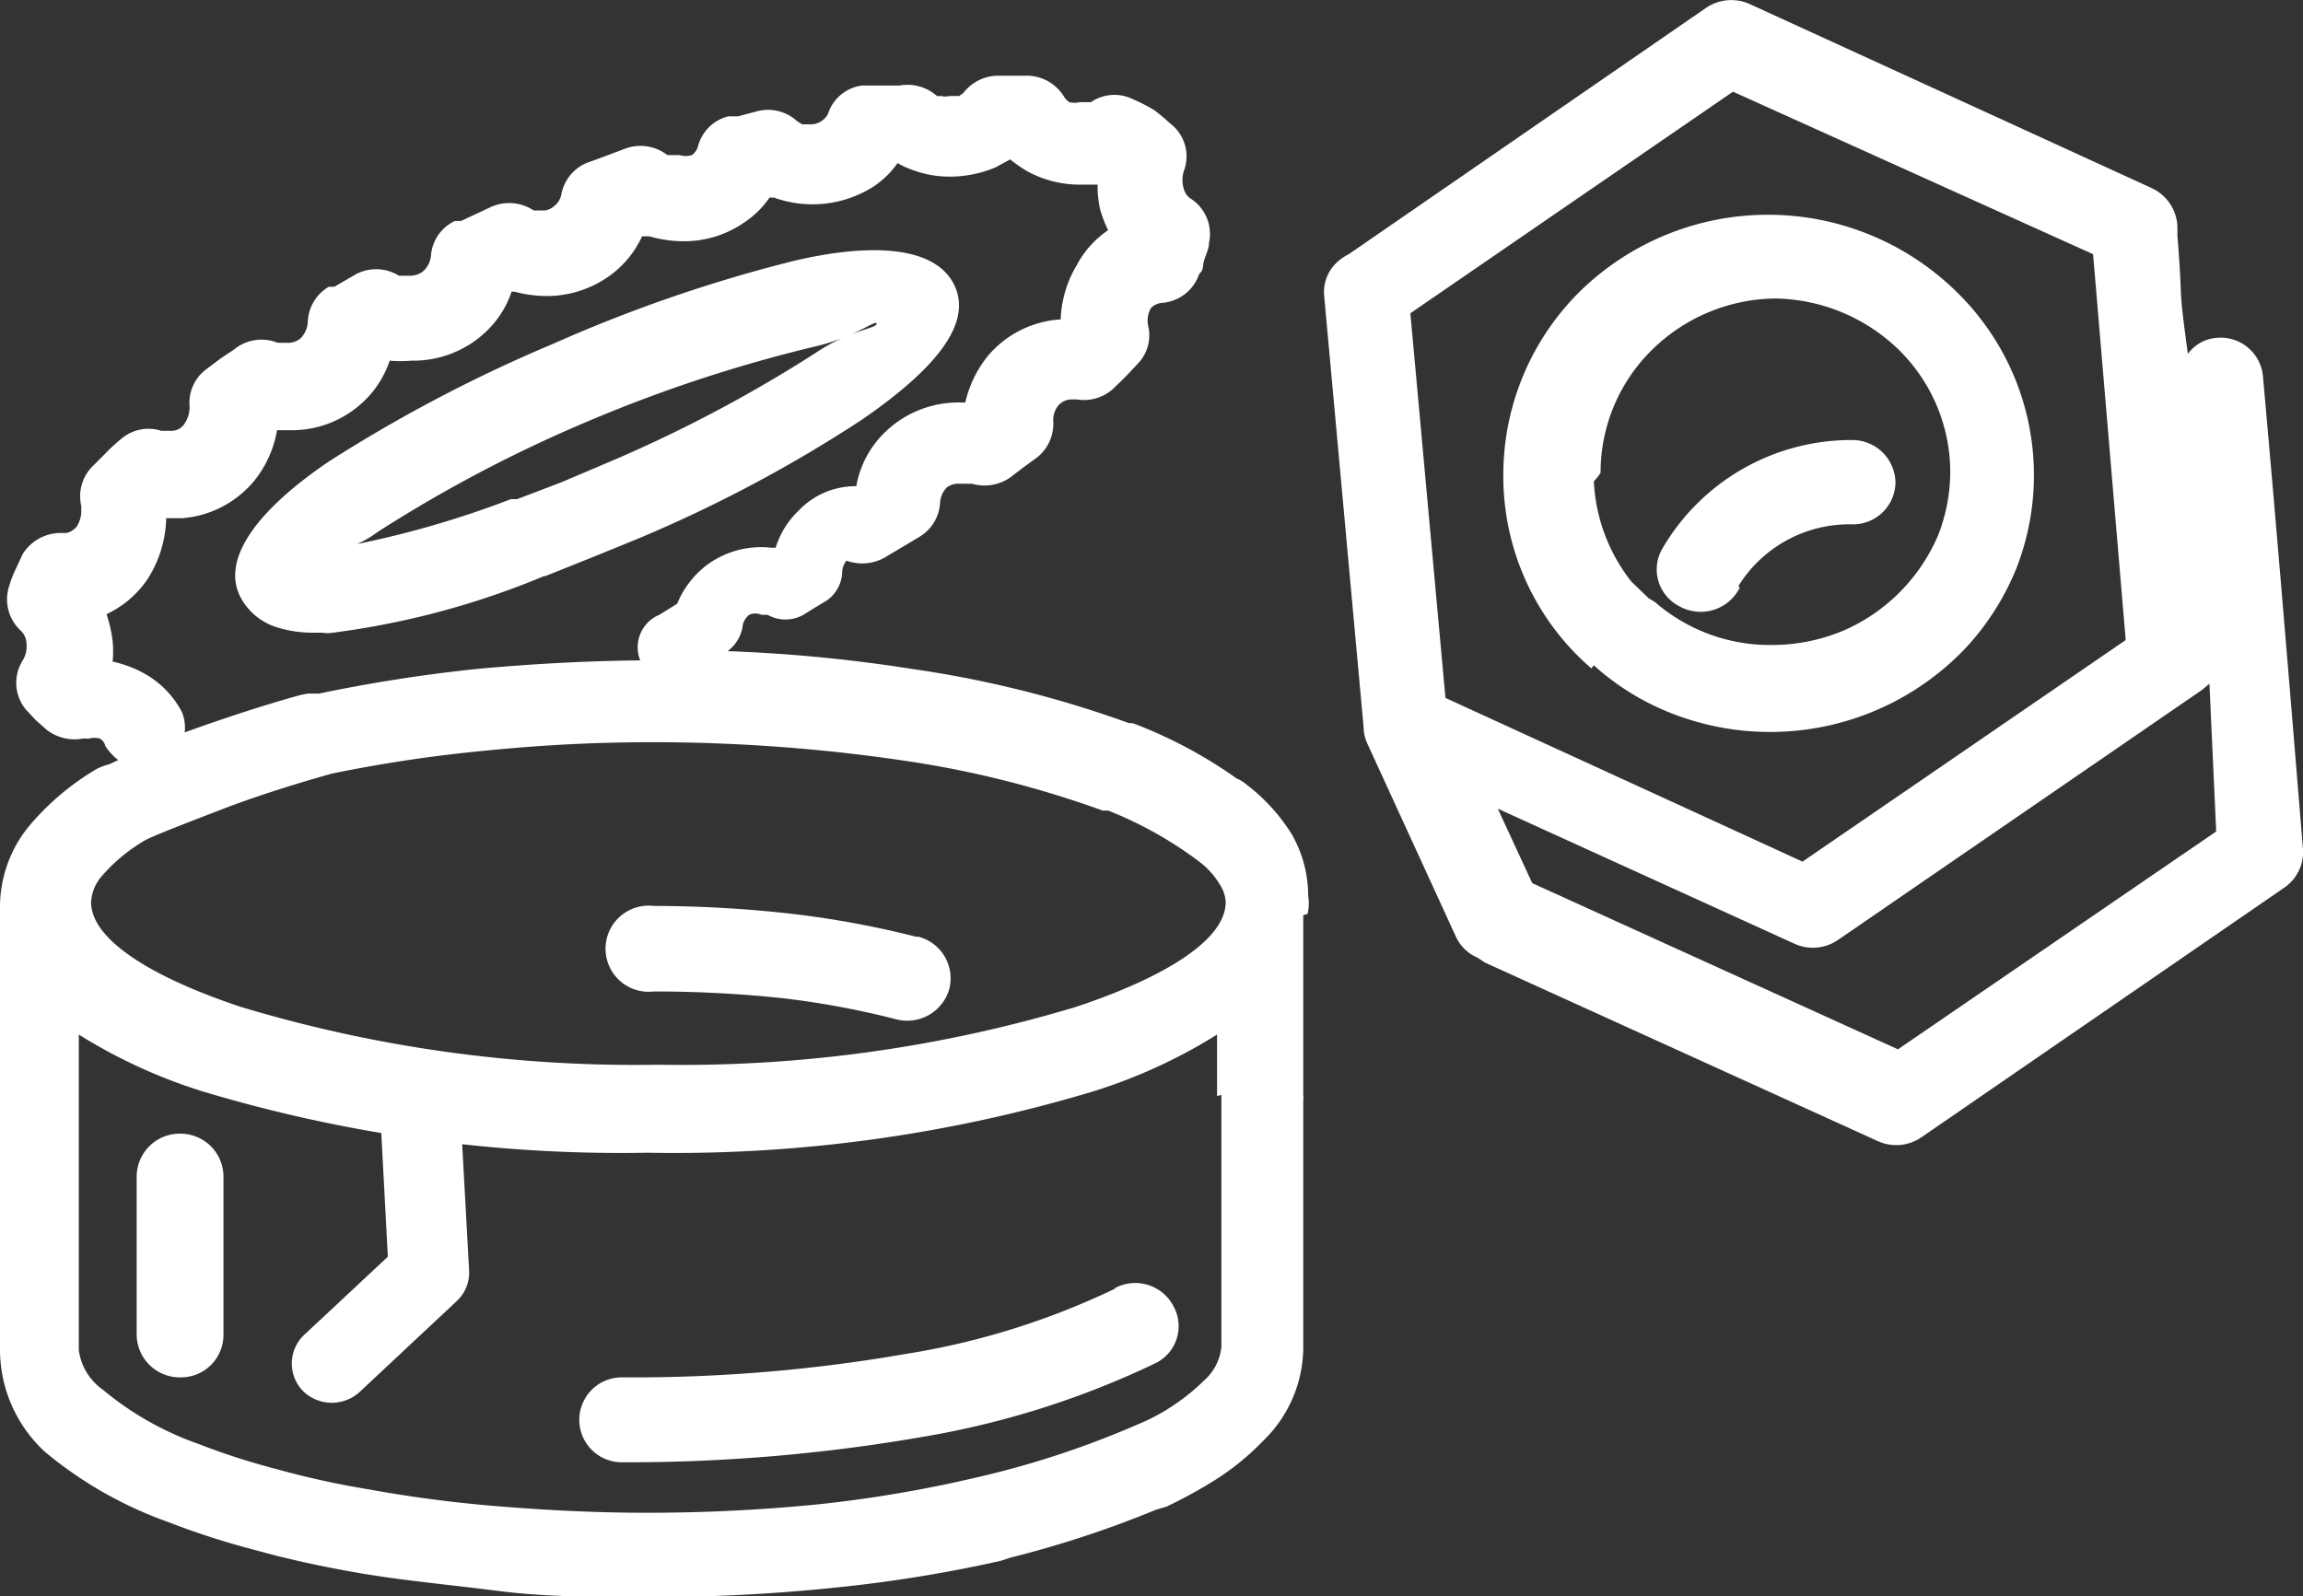 <svg xmlns="http://www.w3.org/2000/svg" viewBox="0 0 37.41 25.94"><rect x="0" y="0" width="37.41" height="25.94" fill="#333333" stroke="none"/><defs><style>.cls-1{fill:#fff;}</style></defs><g id="Layer_2" data-name="Layer 2"><g id="Layer_1-2" data-name="Layer 1"><path class="cls-1" d="M5,11.27l.12,0h.06l0,0h0a25.51,25.51,0,0,1,2.56-.4c.86-.08,1.75-.13,2.66-.14a.57.57,0,0,1,.31-.74L11,9.81a1.51,1.51,0,0,1,.47-.62,1.48,1.48,0,0,1,1.06-.29h.07a1.4,1.4,0,0,1,.38-.61,1.27,1.27,0,0,1,.93-.39A1.6,1.6,0,0,1,14.4,7a1.71,1.71,0,0,1,1.2-.46h.08a1.86,1.86,0,0,1,.37-.76,1.68,1.68,0,0,1,1.18-.59,1.84,1.84,0,0,1,.26-.88A1.58,1.58,0,0,1,18,3.74a2,2,0,0,1-.13-.34A1.61,1.61,0,0,1,17.83,3l-.28,0a1.78,1.78,0,0,1-.85-.21,2.11,2.11,0,0,1-.29-.2l-.24.13a1.91,1.91,0,0,1-.74.15,1.7,1.7,0,0,1-.61-.11,1.33,1.33,0,0,1-.24-.11h0a1.46,1.46,0,0,1-.42.4,1.85,1.85,0,0,1-1.59.16h0l-.07,0a1.45,1.45,0,0,1-.39.39,1.71,1.71,0,0,1-1,.32,2,2,0,0,1-.56-.08l-.12,0a1.63,1.63,0,0,1-.46.59,1.75,1.75,0,0,1-1.11.38,2.08,2.08,0,0,1-.5-.07l-.05,0a1.59,1.59,0,0,1-.46.69,1.71,1.71,0,0,1-1.17.43,2,2,0,0,1-.35,0,1.61,1.61,0,0,1-.43.67,1.69,1.69,0,0,1-1.2.46h-.2a1.79,1.79,0,0,1-.36.81,1.69,1.69,0,0,1-1.18.62H2.7a1.91,1.91,0,0,1-.31,1,1.65,1.65,0,0,1-.66.56,2.16,2.16,0,0,1,.1.44,1.82,1.82,0,0,1,0,.33,1.9,1.9,0,0,1,.49.18,1.53,1.53,0,0,1,.63.63A.65.65,0,0,1,3,11.9l0,0c.53-.19,1.17-.41,1.89-.61m14.88,6.52v-1a8.61,8.61,0,0,1-2,.92,23.62,23.62,0,0,1-7.25,1,23.6,23.6,0,0,1-7.24-1,8.61,8.61,0,0,1-2-.92v5.13a.94.94,0,0,0,.39.64,5,5,0,0,0,1.55.88,11.17,11.17,0,0,0,1.27.41,14,14,0,0,0,1.5.33,21.3,21.3,0,0,0,2.17.28c.75.06,1.53.1,2.33.1a27.92,27.92,0,0,0,2.83-.14A20.78,20.78,0,0,0,15.89,24a14.89,14.89,0,0,0,2.76-.93,3.43,3.43,0,0,0,.91-.64.84.84,0,0,0,.28-.54V17.79Zm1.4-2.94v2.92a.28.28,0,0,1,0,.09v4.06a2.13,2.13,0,0,1-.66,1.48,4.19,4.19,0,0,1-.84.67h0a8,8,0,0,1-.72.39l-.17.05a17,17,0,0,1-2.37.78l-.15.05a22.6,22.6,0,0,1-2.73.44,28.57,28.57,0,0,1-3,.15c-.84,0-1.66,0-2.44-.1s-1.57-.17-2.31-.3c-.57-.1-1.12-.22-1.62-.36a12.7,12.7,0,0,1-1.43-.46,6.54,6.54,0,0,1-2-1.14A2.26,2.26,0,0,1,0,21.92V20a.22.22,0,0,1,0-.08V17.47a.28.28,0,0,1,0-.09V14.7a2.08,2.08,0,0,1,.45-1.25,4.25,4.25,0,0,1,1.11-.95.9.9,0,0,1,.21-.08h0l.15-.07a.93.93,0,0,1-.21-.23A.18.18,0,0,0,1.62,12a.34.34,0,0,0-.17,0h-.1a.74.74,0,0,1-.59-.14L.58,11.7l-.15-.16a.68.68,0,0,1-.06-.81.45.45,0,0,0,.06-.28.3.3,0,0,0-.1-.21h0a.69.69,0,0,1-.18-.72,1.54,1.54,0,0,1,.09-.24L.37,9h0A.73.73,0,0,1,1,8.66h.08a.3.3,0,0,0,.17-.11.47.47,0,0,0,.07-.27s0,0,0-.06a.69.69,0,0,1,.17-.63l.23-.23a2.73,2.73,0,0,1,.25-.23h0A.68.68,0,0,1,2.62,7h.17A.25.25,0,0,0,3,6.88a.48.48,0,0,0,.08-.27v0A.68.68,0,0,1,3.35,6l.24-.18h0l.21-.14a.7.7,0,0,1,.71-.11l.07,0h.08a.32.32,0,0,0,.22-.07A.41.41,0,0,0,5,5.23a.69.69,0,0,1,.34-.57l.09,0h0l.31-.18a.7.7,0,0,1,.74,0l.07,0h.1a.34.34,0,0,0,.22-.07A.38.38,0,0,0,7,4.16a.68.68,0,0,1,.39-.57l.1,0,.47-.22a.72.72,0,0,1,.71.05l.07,0h.11A.29.29,0,0,0,9,3.35a.31.31,0,0,0,.12-.2.69.69,0,0,1,.43-.51l.14-.05.48-.18a.71.71,0,0,1,.67.11l.07,0,.13,0a.34.34,0,0,0,.2,0,.27.27,0,0,0,.1-.15.68.68,0,0,1,.49-.48l.16,0,.3-.08a.7.7,0,0,1,.66.16l.08.05h0l.12,0a.31.31,0,0,0,.19-.05.32.32,0,0,0,.11-.12A.67.67,0,0,1,14,1.39l.34,0,.27,0a.72.72,0,0,1,.61.17l.07,0a.27.27,0,0,0,.13,0l.16,0,.07-.05a.71.71,0,0,1,.57-.28h.46a.71.71,0,0,1,.61.35.3.3,0,0,0,.08.08.37.37,0,0,0,.17,0h.11l.07,0a.68.68,0,0,1,.68-.05,2.91,2.91,0,0,1,.35.18A2.69,2.69,0,0,1,19,2a.67.67,0,0,1,.23.78.48.48,0,0,0,0,.29.27.27,0,0,0,.1.15.68.68,0,0,1,.31.72c0,.1-.05.19-.08.29s0,.15-.08.22a.69.69,0,0,1-.59.47h0A.3.3,0,0,0,18.7,5a.4.4,0,0,0-.05.29v0h0a.66.66,0,0,1-.15.6c-.12.13-.24.26-.37.38l0,0a.71.71,0,0,1-.64.22h-.08c-.05,0,0,0,0,0a.29.29,0,0,0-.22.1.38.38,0,0,0-.08.27s0,0,0,0a.7.7,0,0,1-.26.57l-.22.16-.17.13a.73.73,0,0,1-.67.14l-.07,0H15.6a.32.32,0,0,0-.22.06.39.39,0,0,0-.11.26h0a.69.69,0,0,1-.33.54l-.57.34a.75.75,0,0,1-.62.05.32.32,0,0,0-.07.2h0a.58.58,0,0,1-.27.46l-.2.12-.16.1a.59.59,0,0,1-.58,0l-.05,0h-.05a.24.24,0,0,0-.2,0,.29.29,0,0,0-.11.21h0a.63.63,0,0,1-.24.38,25,25,0,0,1,3,.29,17.7,17.7,0,0,1,3.52.88l.06,0a7.5,7.5,0,0,1,1.69.9.54.54,0,0,1,.16.1,3,3,0,0,1,.73.8,2,2,0,0,1,.27,1h0A.76.76,0,0,1,21.24,14.85ZM5.39,12.57h0c-.71.2-1.32.4-1.81.59s-.94.36-1.2.48l0,0a2.75,2.75,0,0,0-.73.6.69.69,0,0,0-.17.42c0,.59.93,1.2,2.43,1.7a22.18,22.18,0,0,0,6.78.94,22.21,22.21,0,0,0,6.79-.94c1.5-.5,2.43-1.11,2.43-1.7h0v0a.57.57,0,0,0-.09-.28,1.31,1.31,0,0,0-.34-.38h0a6.31,6.31,0,0,0-1.48-.83l-.09,0a16.39,16.39,0,0,0-3.22-.81,28,28,0,0,0-3.93-.3h-.06a26.5,26.5,0,0,0-2.74.13A23.4,23.4,0,0,0,5.39,12.57Z"/><path class="cls-1" d="M14.92,15.22a.7.7,0,0,1,.5.85.71.71,0,0,1-.87.49,13.94,13.94,0,0,0-1.83-.34,19.75,19.75,0,0,0-2.1-.11.7.7,0,1,1,0-1.39,20.23,20.23,0,0,1,2.26.13,15.55,15.55,0,0,1,2,.37"/><path class="cls-1" d="M18.11,20.93a.7.7,0,0,1,.95.29.67.67,0,0,1-.29.93,14.19,14.19,0,0,1-3.8,1.2,28,28,0,0,1-4.87.41.69.69,0,1,1,0-1.38A25.83,25.83,0,0,0,14.71,22a12.31,12.31,0,0,0,3.4-1.06"/><path class="cls-1" d="M2.22,19.12a.7.7,0,0,1,.71-.7.7.7,0,0,1,.7.7v2.57a.69.69,0,0,1-.7.69.7.7,0,0,1-.71-.69Z"/><path class="cls-1" d="M25.85,10.86a4.12,4.12,0,0,1-1.43-3.14h0a4.19,4.19,0,0,1,1.26-3,4.37,4.37,0,0,1,6.08,0,4.16,4.16,0,0,1,1,4.5,4.24,4.24,0,0,1-.84,1.32,4.38,4.38,0,0,1-4.89,1,4.11,4.11,0,0,1-1.14-.73m0-3a2.85,2.85,0,0,0,.61,1.64l.28.27.1.06h0a2.85,2.85,0,0,0,1.92.7,3,3,0,0,0,1.16-.24,2.95,2.95,0,0,0,1.53-1.56,2.86,2.86,0,0,0,.19-1,2.79,2.79,0,0,0-.84-2,2.94,2.94,0,0,0-2-.83,2.9,2.9,0,0,0-2,.83,2.79,2.79,0,0,0-.84,2A.68.68,0,0,1,25.82,7.88Zm10,3.3-.12.1h0l-5.91,4.06a.72.72,0,0,1-.72.06l-4.81-2.19.56,1.21,5.94,2.7L36,13.51ZM34,4.13,28.15,1.49l-5.24,3.6.57,6.25L29.28,14l5.25-3.6Zm-6.29-4a.73.73,0,0,1,.7-.07l6.55,3a.72.72,0,0,1,.41.62v.15h0c.1,1.25,0,.67.17,1.92A.64.64,0,0,1,36,5.49a.69.69,0,0,1,.76.63c.23,2.56.44,5.12.65,7.68h0a.7.7,0,0,1-.3.62l-5.9,4.06a.72.72,0,0,1-.71.06l-6.38-2.9h0L24,15.56a.68.68,0,0,1-.35-.34l-1.44-3.14a.66.66,0,0,1-.06-.27l-.64-7a.66.66,0,0,1,.21-.55.8.8,0,0,1,.19-.13Z"/><path class="cls-1" d="M5.8,8.84a15.7,15.7,0,0,0,2.5-.73l.1,0,.71-.27.73-.31a22.53,22.53,0,0,0,3.4-1.79c.56-.38,1-.4,1-.48s-.35.22-1,.37A23.35,23.35,0,0,0,9.54,6.85h0a22.53,22.53,0,0,0-3.4,1.79,1.76,1.76,0,0,1-.34.2m-.39,1.44a.5.5,0,0,1-.17,0l-.13,0a1.93,1.93,0,0,1-.62-.09,1,1,0,0,1-.6-.52c-.28-.61.3-1.39,1.45-2.17A24.08,24.08,0,0,1,9,5.58H9a23.82,23.82,0,0,1,3.89-1.34c1.36-.32,2.34-.21,2.62.41S15.19,6,14,6.82a22.39,22.39,0,0,1-3.63,1.93l-.76.31-.75.3H8.84l0,0A13.28,13.28,0,0,1,5.41,10.28Z"/><path class="cls-1" d="M28.26,9.55a.71.71,0,0,1-1,.29A.67.67,0,0,1,27,8.92a3.55,3.55,0,0,1,3.09-1.77.7.7,0,0,1,.7.69.69.69,0,0,1-.7.68,2.12,2.12,0,0,0-1.85,1"/><path class="cls-1" d="M6.18,18.15a.65.65,0,0,1,.62-.67.64.64,0,0,1,.68.61l.14,2.55a.63.63,0,0,1-.2.5L5.85,22.61a.67.67,0,0,1-.92,0,.64.64,0,0,1,0-.91L6.3,20.42Z"/></g></g></svg>